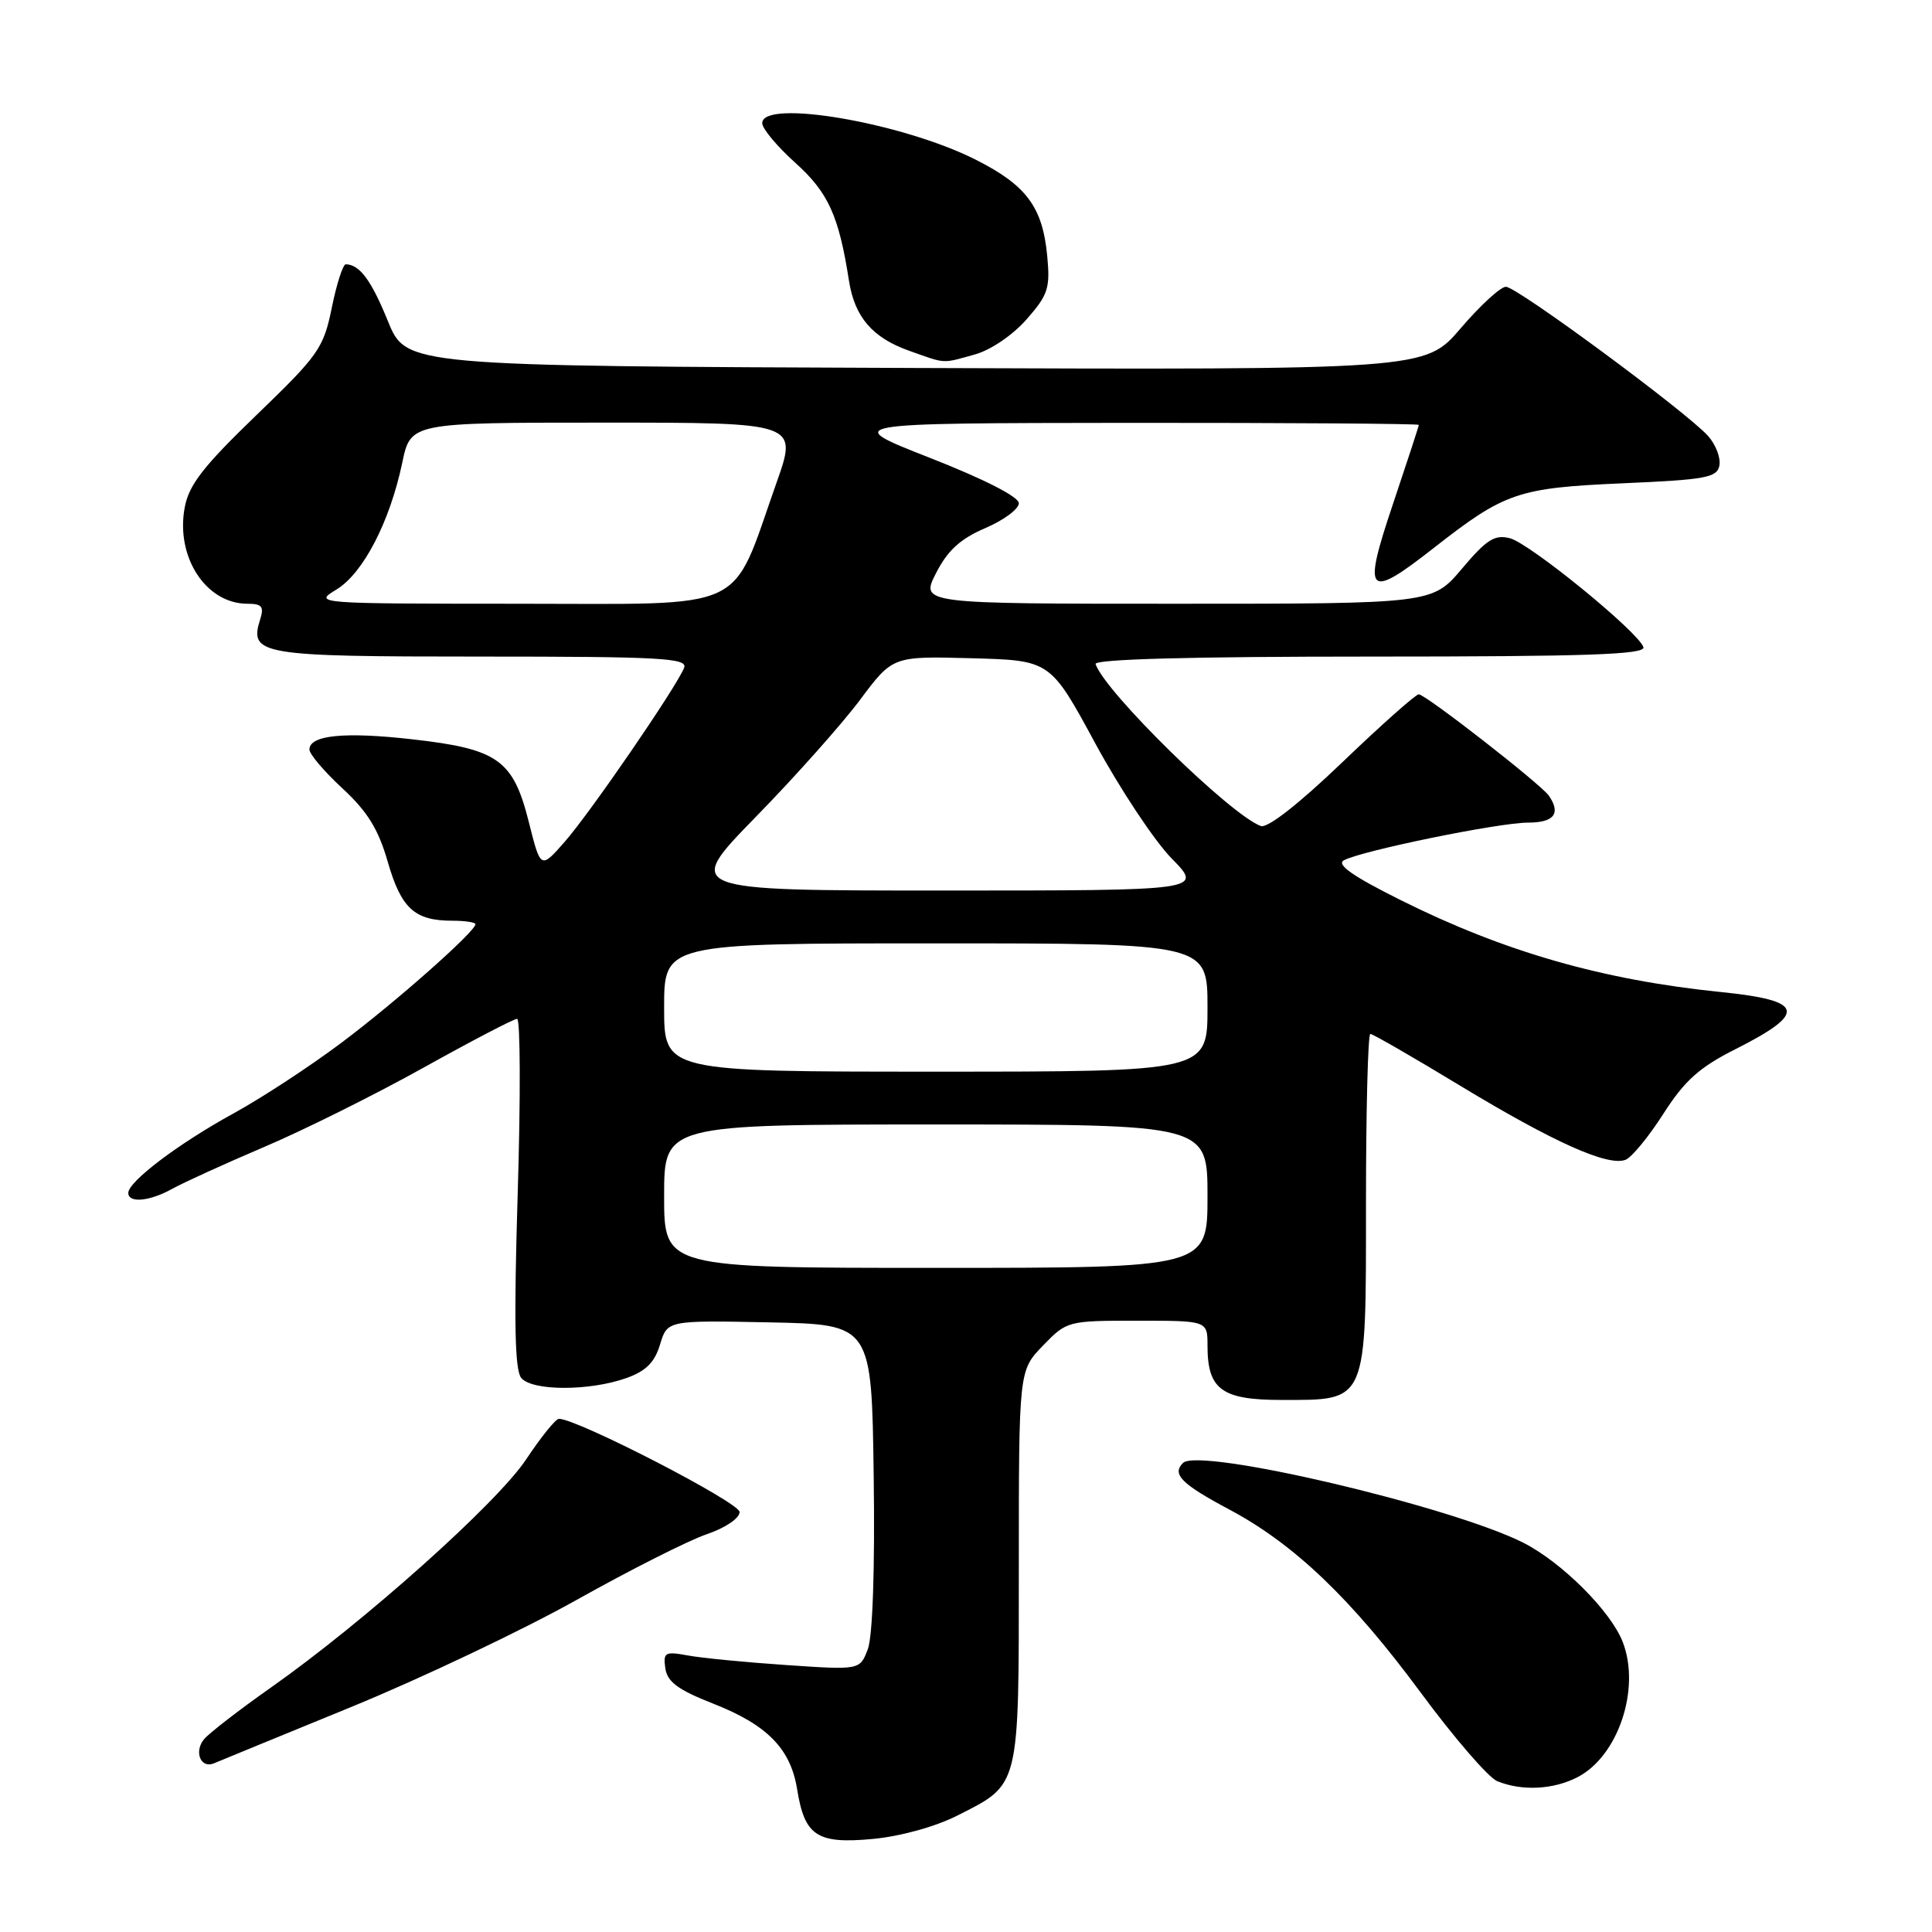 <?xml version="1.0" encoding="UTF-8" standalone="no"?>
<!DOCTYPE svg PUBLIC "-//W3C//DTD SVG 1.1//EN" "http://www.w3.org/Graphics/SVG/1.1/DTD/svg11.dtd" >
<svg xmlns="http://www.w3.org/2000/svg" xmlns:xlink="http://www.w3.org/1999/xlink" version="1.1" viewBox="0 0 256 256">
 <g >
 <path fill="currentColor"
d=" M 126.88 240.56 C 135.18 236.35 135.00 237.10 135.00 207.58 C 135.00 181.60 135.00 181.60 138.20 178.30 C 141.36 175.03 141.48 175.00 150.70 175.00 C 160.00 175.00 160.00 175.00 160.00 178.31 C 160.00 184.12 161.88 185.50 169.81 185.50 C 181.26 185.50 181.00 186.12 181.00 159.35 C 181.00 147.06 181.26 137.00 181.58 137.00 C 181.90 137.00 187.29 140.11 193.56 143.91 C 205.85 151.35 213.05 154.58 215.39 153.68 C 216.20 153.37 218.46 150.63 220.40 147.59 C 223.21 143.20 225.16 141.44 229.90 139.05 C 239.53 134.19 239.13 132.58 228.03 131.45 C 212.37 129.86 199.28 126.11 185.56 119.25 C 179.26 116.11 177.05 114.56 178.06 114.00 C 180.34 112.74 198.60 109.00 202.48 109.00 C 205.93 109.00 206.86 107.79 205.23 105.43 C 204.20 103.93 188.89 92.00 187.99 92.00 C 187.59 92.00 183.03 96.05 177.88 100.99 C 172.10 106.53 167.95 109.78 167.06 109.45 C 163.00 107.95 146.40 91.68 145.17 87.99 C 144.95 87.35 157.66 87.00 181.50 87.00 C 210.38 87.00 218.08 86.73 217.76 85.75 C 217.10 83.74 202.73 72.01 200.07 71.32 C 198.06 70.80 196.98 71.48 193.72 75.35 C 189.79 80.00 189.79 80.00 155.88 80.00 C 121.96 80.00 121.96 80.00 124.03 75.94 C 125.57 72.93 127.24 71.40 130.55 69.98 C 133.00 68.93 135.00 67.45 135.00 66.68 C 135.00 65.83 130.41 63.49 123.25 60.68 C 111.50 56.07 111.50 56.07 149.75 56.03 C 170.79 56.02 188.00 56.14 188.00 56.30 C 188.00 56.47 186.45 61.20 184.57 66.80 C 180.51 78.85 181.14 79.53 189.94 72.64 C 199.39 65.24 201.11 64.65 214.99 64.04 C 226.04 63.56 227.52 63.29 227.83 61.68 C 228.02 60.67 227.35 58.92 226.34 57.78 C 223.53 54.63 201.01 38.00 199.54 38.00 C 198.83 38.00 196.13 40.48 193.54 43.51 C 188.83 49.01 188.83 49.01 121.33 48.76 C 53.82 48.50 53.82 48.50 51.40 42.55 C 49.19 37.12 47.66 35.06 45.82 35.02 C 45.45 35.01 44.61 37.59 43.97 40.75 C 42.87 46.14 42.24 47.04 33.98 55.00 C 26.91 61.82 25.02 64.25 24.47 67.27 C 23.26 73.82 27.29 80.00 32.79 80.00 C 34.70 80.00 35.01 80.38 34.48 82.05 C 32.99 86.77 34.33 87.00 63.73 87.00 C 87.59 87.00 91.14 87.20 90.65 88.48 C 89.70 90.94 78.21 107.70 74.81 111.56 C 71.64 115.17 71.64 115.17 70.07 108.92 C 68.00 100.68 65.99 99.25 54.71 97.97 C 45.68 96.94 41.00 97.40 41.00 99.32 C 41.00 99.92 42.97 102.24 45.37 104.46 C 48.69 107.53 50.14 109.87 51.39 114.23 C 53.17 120.38 54.94 122.00 59.93 122.00 C 61.62 122.00 63.00 122.21 63.00 122.46 C 63.00 123.42 52.48 132.74 45.28 138.14 C 41.15 141.25 34.70 145.47 30.95 147.53 C 23.66 151.52 17.00 156.56 17.00 158.07 C 17.00 159.46 19.85 159.19 22.85 157.51 C 24.31 156.70 29.77 154.21 35.00 151.98 C 40.23 149.76 49.73 145.03 56.12 141.47 C 62.51 137.91 68.09 135.00 68.52 135.00 C 68.95 135.00 68.99 145.39 68.60 158.09 C 68.08 175.17 68.21 181.54 69.07 182.59 C 70.52 184.33 78.12 184.34 83.00 182.60 C 85.59 181.68 86.75 180.52 87.46 178.15 C 88.43 174.95 88.43 174.95 101.96 175.22 C 115.50 175.50 115.50 175.50 115.77 195.63 C 115.94 207.96 115.63 216.83 114.99 218.53 C 113.94 221.29 113.94 221.29 104.22 220.63 C 98.87 220.27 93.00 219.70 91.16 219.36 C 88.11 218.80 87.86 218.94 88.16 221.07 C 88.42 222.86 89.86 223.92 94.50 225.74 C 101.68 228.56 104.77 231.72 105.63 237.12 C 106.62 243.28 108.27 244.36 115.65 243.67 C 119.34 243.32 123.94 242.05 126.88 240.56 Z  M 209.04 235.48 C 214.41 232.70 217.40 223.81 215.04 217.62 C 213.49 213.54 206.98 207.03 201.87 204.43 C 192.30 199.59 158.86 191.74 156.75 193.85 C 155.25 195.35 156.55 196.64 162.93 200.04 C 171.50 204.61 179.08 211.86 188.21 224.22 C 192.65 230.24 197.24 235.56 198.40 236.02 C 201.68 237.35 205.83 237.14 209.04 235.48 Z  M 46.50 226.20 C 55.85 222.37 69.29 215.98 76.38 212.01 C 83.46 208.04 91.22 204.12 93.63 203.30 C 96.12 202.45 98.00 201.18 98.00 200.35 C 98.00 199.09 76.50 188.00 74.06 188.00 C 73.63 188.00 71.68 190.42 69.72 193.37 C 65.86 199.18 48.28 214.89 35.88 223.62 C 31.69 226.57 27.71 229.65 27.04 230.45 C 25.67 232.11 26.60 234.39 28.35 233.65 C 28.98 233.38 37.15 230.03 46.50 226.20 Z  M 129.17 46.97 C 131.27 46.39 134.20 44.40 136.03 42.31 C 138.89 39.06 139.17 38.17 138.76 33.89 C 138.14 27.40 135.99 24.53 129.23 21.13 C 119.48 16.23 101.00 13.08 101.00 16.32 C 101.00 17.05 102.98 19.41 105.39 21.58 C 109.75 25.50 111.15 28.58 112.49 37.18 C 113.24 42.01 115.60 44.76 120.50 46.49 C 125.40 48.23 124.75 48.20 129.17 46.97 Z  M 88.00 158.50 C 88.00 149.00 88.00 149.00 124.00 149.00 C 160.00 149.00 160.00 149.00 160.00 158.50 C 160.00 168.00 160.00 168.00 124.00 168.00 C 88.00 168.00 88.00 168.00 88.00 158.50 Z  M 88.00 133.50 C 88.00 125.00 88.00 125.00 124.00 125.00 C 160.00 125.00 160.00 125.00 160.00 133.50 C 160.00 142.00 160.00 142.00 124.00 142.00 C 88.00 142.00 88.00 142.00 88.00 133.50 Z  M 100.14 108.25 C 105.38 102.89 111.60 95.90 113.97 92.72 C 118.29 86.94 118.29 86.94 128.73 87.22 C 139.17 87.50 139.17 87.50 145.13 98.50 C 148.41 104.55 152.96 111.41 155.25 113.75 C 159.42 118.00 159.42 118.00 125.02 118.00 C 90.63 118.00 90.63 118.00 100.14 108.25 Z  M 44.59 78.11 C 48.13 75.95 51.65 69.15 53.30 61.32 C 54.41 56.00 54.41 56.00 80.06 56.00 C 105.71 56.00 105.71 56.00 102.89 63.97 C 96.74 81.37 99.65 80.00 68.73 80.00 C 41.64 79.99 41.52 79.98 44.59 78.11 Z "/>
</g>
</svg>